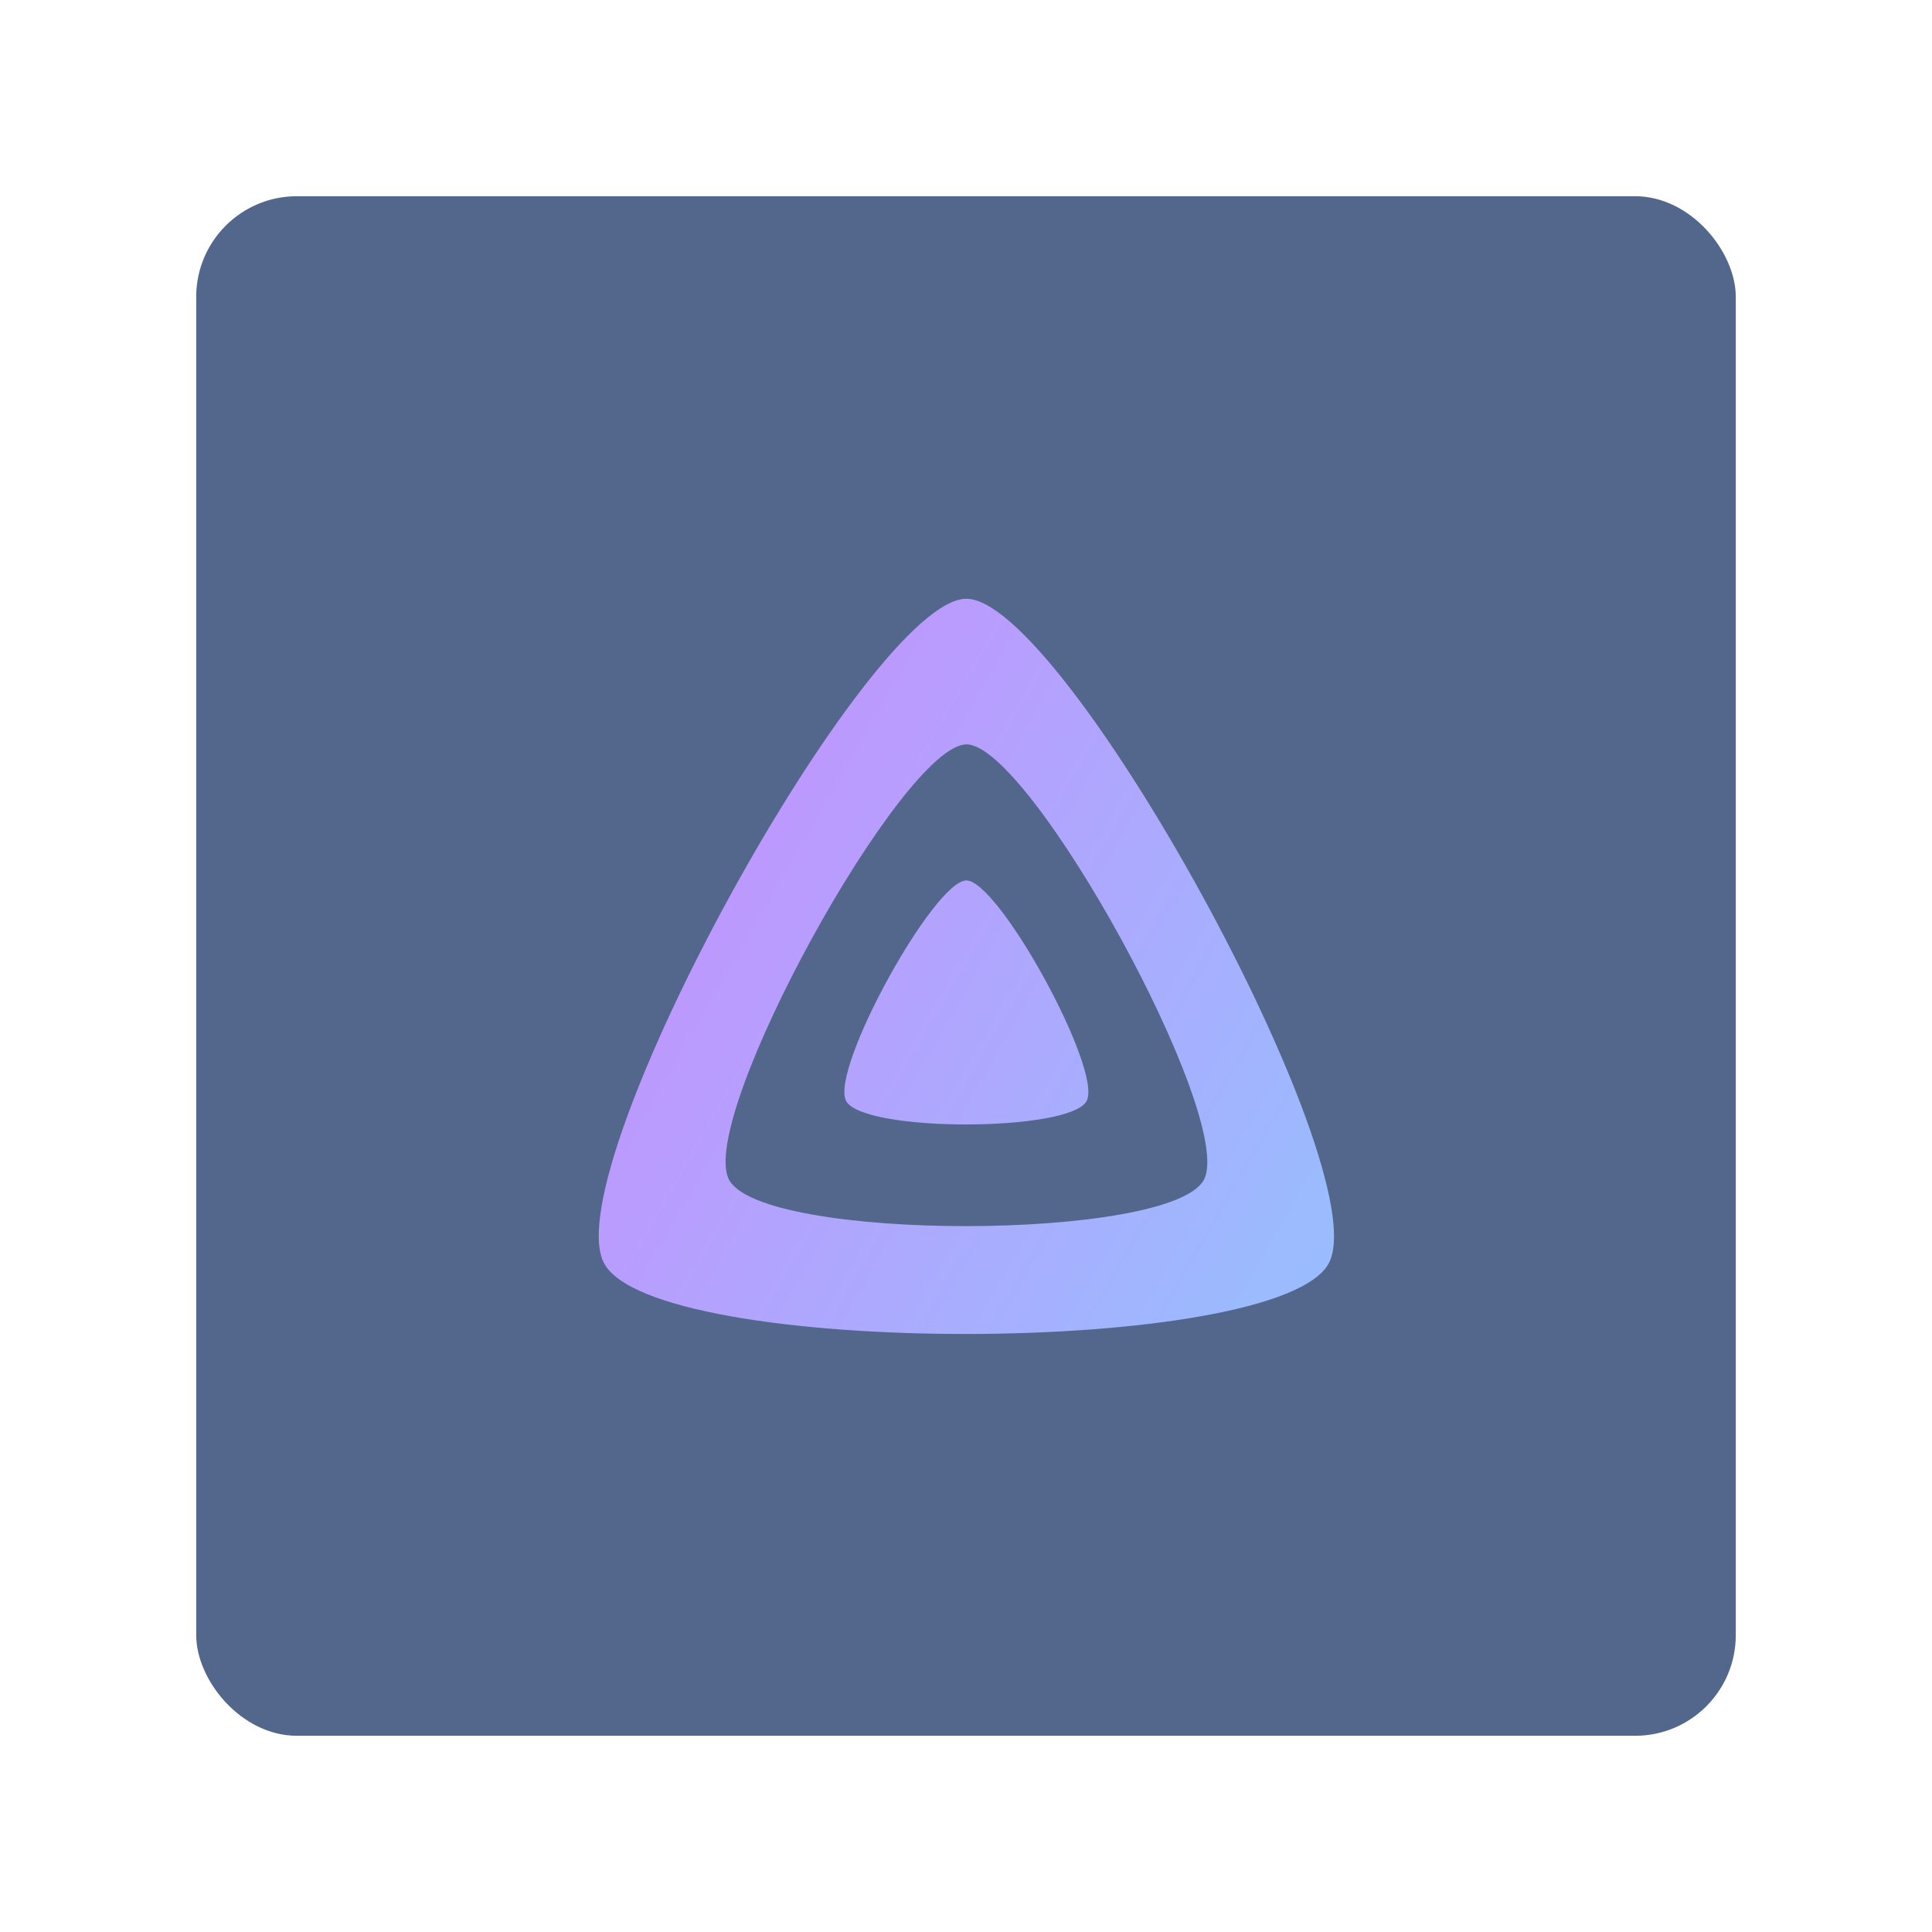<svg xmlns="http://www.w3.org/2000/svg" xmlns:svg="http://www.w3.org/2000/svg" xmlns:xlink="http://www.w3.org/1999/xlink" id="svg2" width="192" height="192" version="1.1" viewBox="0 0 192 192"><defs id="defs4"><linearGradient id="linearGradient978" x1="110.25" x2="496.14" y1="213.3" y2="436.09" gradientUnits="userSpaceOnUse"><stop style="stop-color:#bc99fe;stop-opacity:1" id="stop974" offset="0" stop-color="#aa5cc3"/><stop style="stop-color:#99bdfe;stop-opacity:1" id="stop976" offset="1" stop-color="#00a4dc"/></linearGradient><linearGradient id="linearGradient972" x1="110.25" x2="496.14" y1="213.3" y2="436.09" gradientUnits="userSpaceOnUse"><stop style="stop-color:#bc99fe;stop-opacity:1" id="stop968" offset="0" stop-color="#aa5cc3"/><stop style="stop-color:#99bdfe;stop-opacity:1" id="stop970" offset="1" stop-color="#00a4dc"/></linearGradient><linearGradient id="linearGradient986" x1="110.25" x2="496.14" y1="213.3" y2="436.09" gradientUnits="userSpaceOnUse" xlink:href="#linearGradient978"/><linearGradient id="linearGradient988" x1="110.25" x2="496.14" y1="213.3" y2="436.09" gradientUnits="userSpaceOnUse" xlink:href="#linearGradient972"/></defs><g id="layer1" transform="translate(0,-860.362)"><rect id="rect957" width="153" height="153" x="19.5" y="879.862" rx="10" style="fill:#52678b;fill-opacity:1;fill-rule:evenodd;stroke:none;stroke-opacity:1"/><g id="g984" transform="matrix(0.157,0,0,0.157,55.846,916.207)"><path style="fill:url(#linearGradient986)" id="path980" fill="url(#linear-gradient)" d="m 256,201.62 c -20.44,0 -86.23,119.29 -76.2,139.43 10.03,20.14 142.48,19.92 152.4,0 9.92,-19.92 -55.73,-139.42 -76.2,-139.43 z"/><path style="fill:url(#linearGradient988)" id="path982" fill="url(#linear-gradient)" d="m 256,23.3 c -61.56,0 -259.82,359.43 -229.59,420.13 30.23,60.7 429.34,60 459.24,0 C 515.55,383.43 317.62,23.3 256,23.3 Z m 150.51,367.46 c -19.59,39.33 -281.08,39.77 -300.89,0 -19.81,-39.77 110.09,-275.28 150.44,-275.28 40.35,0 170.04,235.94 150.45,275.28 z"/></g></g><style id="style853" type="text/css"/></svg>